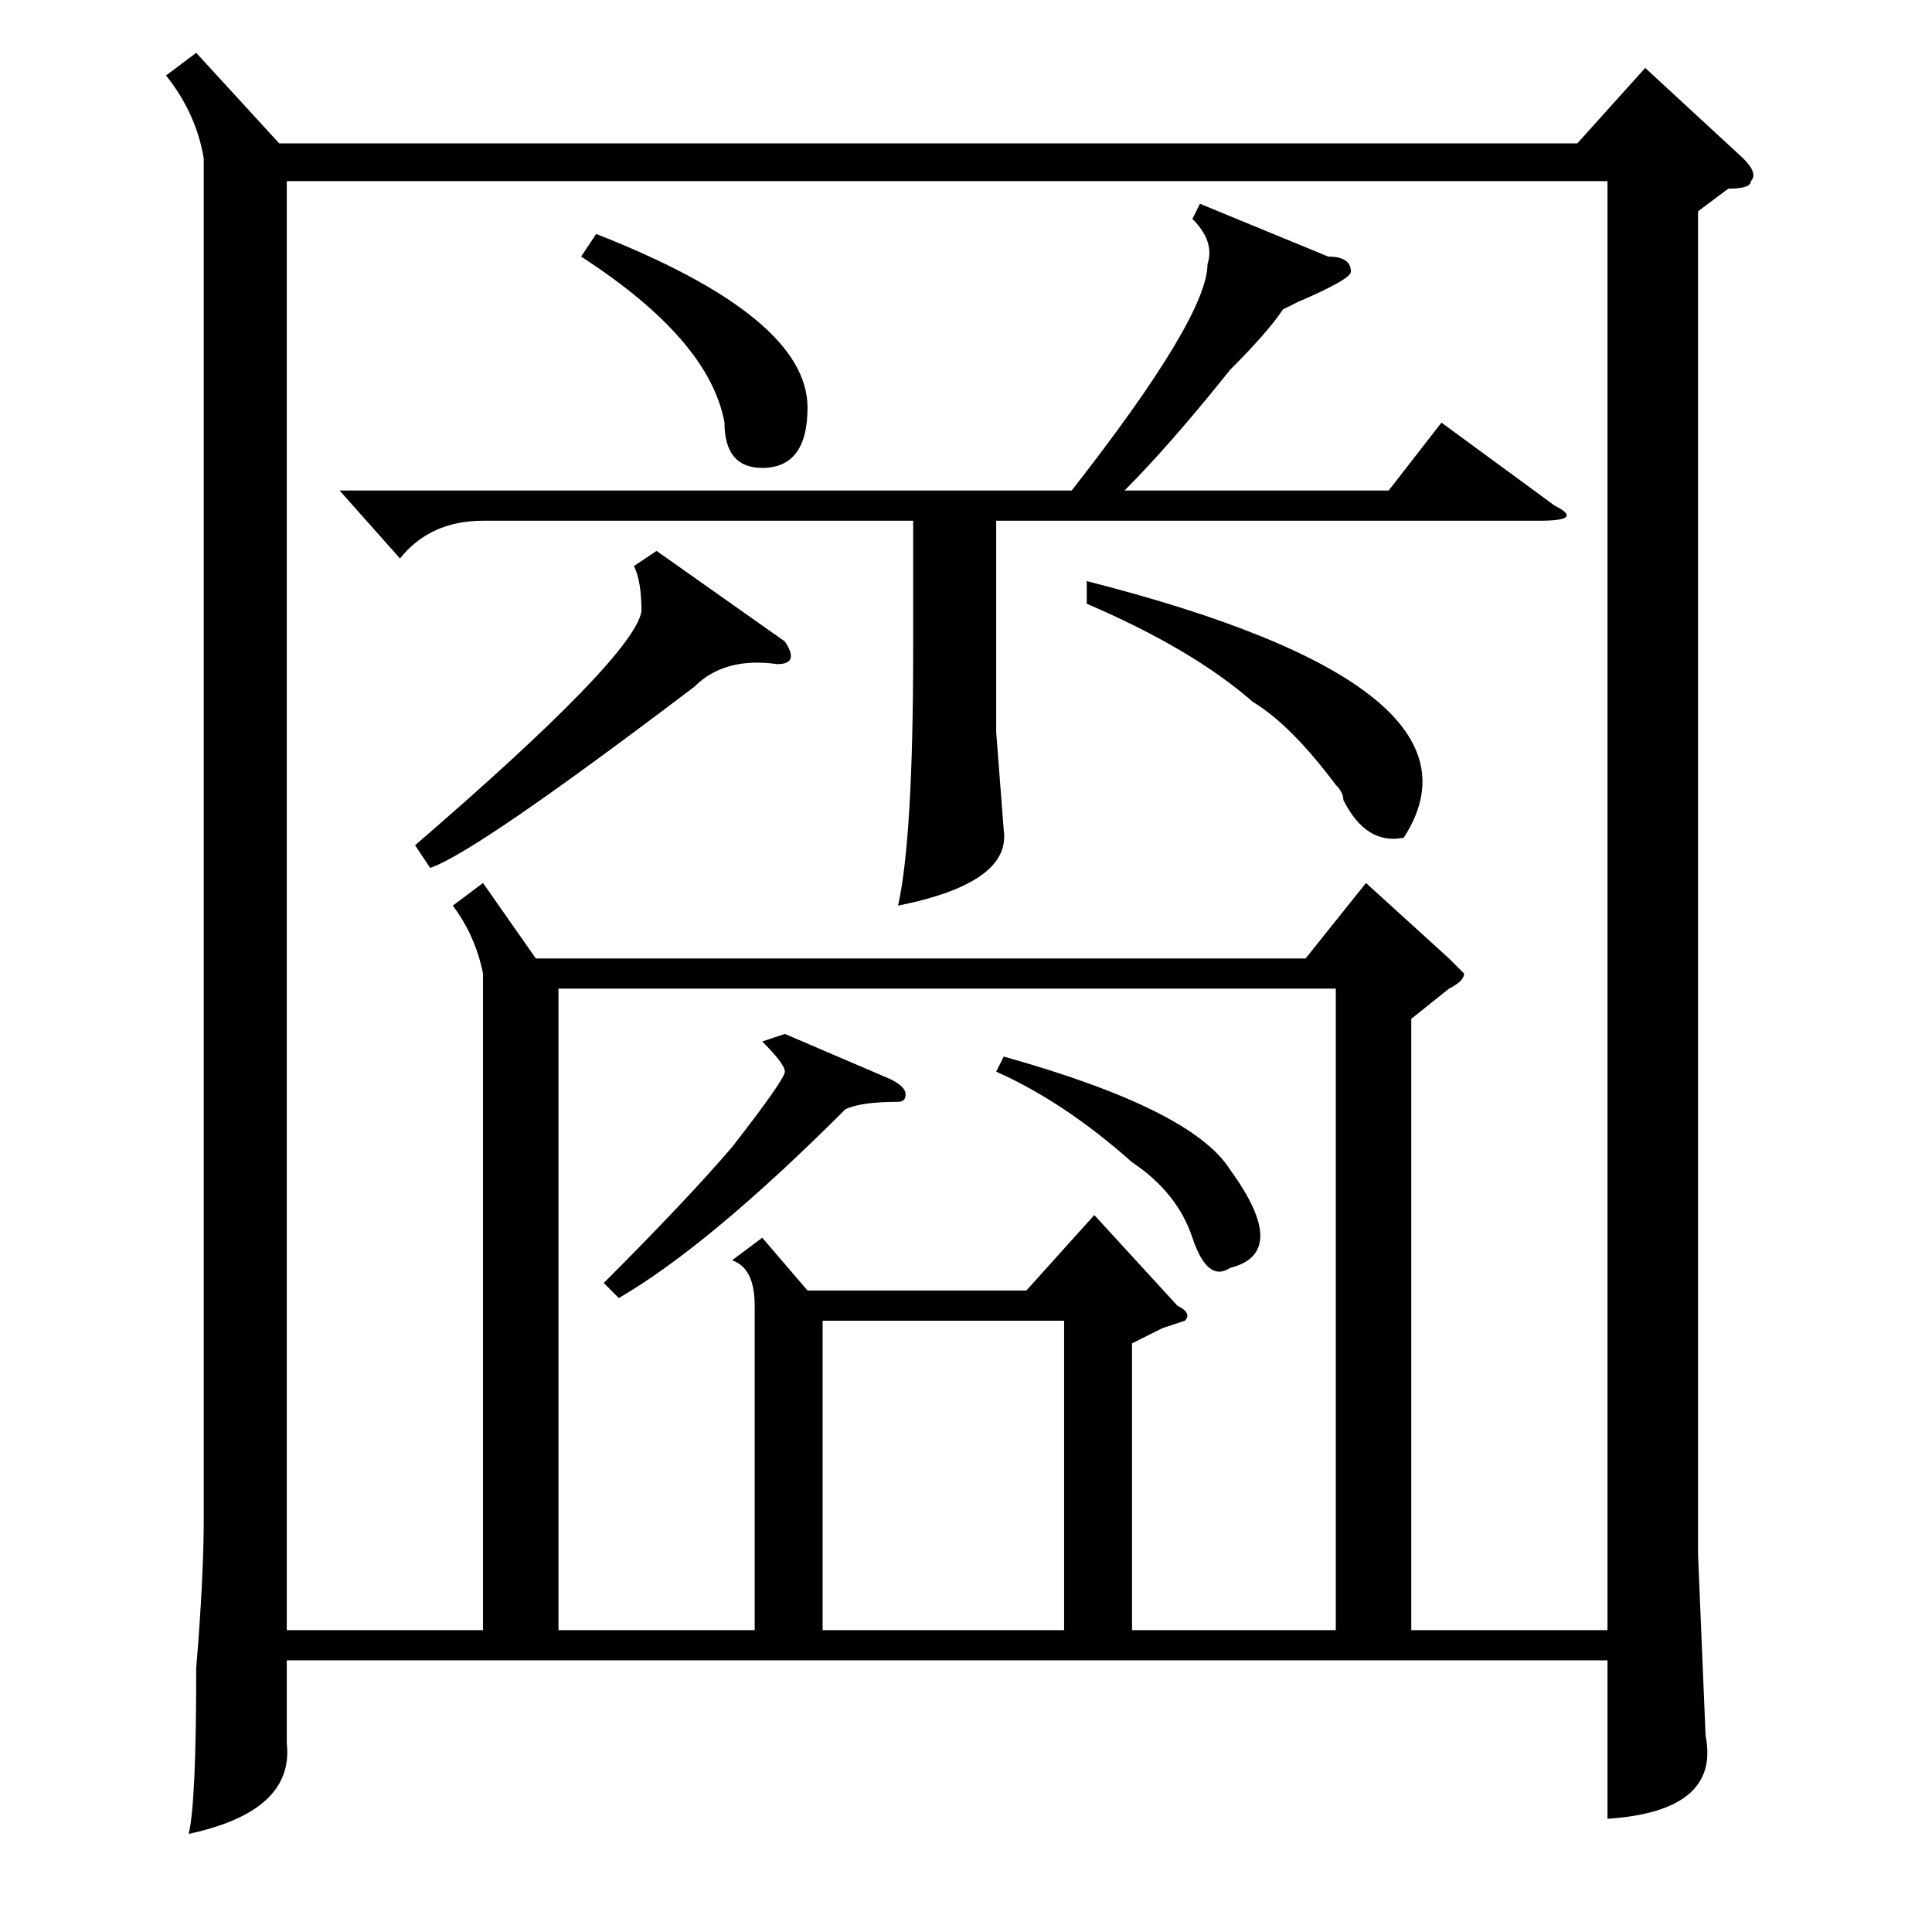 <?xml version="1.0" standalone="no"?>
<!DOCTYPE svg PUBLIC "-//W3C//DTD SVG 1.1//EN" "http://www.w3.org/Graphics/SVG/1.1/DTD/svg11.dtd" >
<svg xmlns="http://www.w3.org/2000/svg" xmlns:xlink="http://www.w3.org/1999/xlink" version="1.1" viewBox="0 -52 256 256">
  <g transform="matrix(1 0 0 -1 0 204)">
   <path fill="currentColor"
d="M26 249l11 -12h172l9 10l13 -12q2 -2 1 -3q0 -1 -3 -1l-4 -3v-178l1 -24q2 -10 -13 -11v21h-175v-11q1 -9 -13 -12q1 4 1 22q1 12 1 20v180q-1 6 -5 11zM187 121v-81h26v192h-175v-192h26v87q-1 5 -4 9l4 3l7 -10h102l8 10l11 -10l2 -2q0 -1 -2 -2zM101 92l6 -7h29l9 10
l11 -12q2 -1 1 -2l-3 -1l-4 -2v-38h27v85h-103v-85h26v43q0 5 -3 6zM159 229l17 -7q3 0 3 -2q0 -1 -7 -4l-2 -1q-2 -3 -7 -8q-8 -10 -14 -16h35l7 9l15 -11q4 -2 -2 -2h-72v-28l1 -13q1 -7 -14 -10q2 9 2 34v17h-57q-7 0 -11 -5l-8 9h97q18 23 18 30q1 3 -2 6zM109 81v-41
h32v41h-32zM87 183l17 -12q2 -3 -1 -3q-7 1 -11 -3q-29 -22 -35 -24l-2 3q29 25 30 31q0 4 -1 6zM144 176v3q55 -14 42 -34q-5 -1 -8 5q0 1 -1 2q-6 8 -11 11q-8 7 -22 13zM77 222l2 3q28 -11 28 -23q0 -8 -6 -8q-5 0 -5 6q-2 11 -19 22zM104 119l14 -6q2 -1 2 -2t-1 -1
q-5 0 -7 -1q-18 -18 -30 -25l-2 2q11 11 17 18q7 9 7 10t-3 4zM132 114l1 2q25 -7 30 -15q8 -11 0 -13q-3 -2 -5 4t-8 10q-9 8 -18 12z" />
  </g>

</svg>

